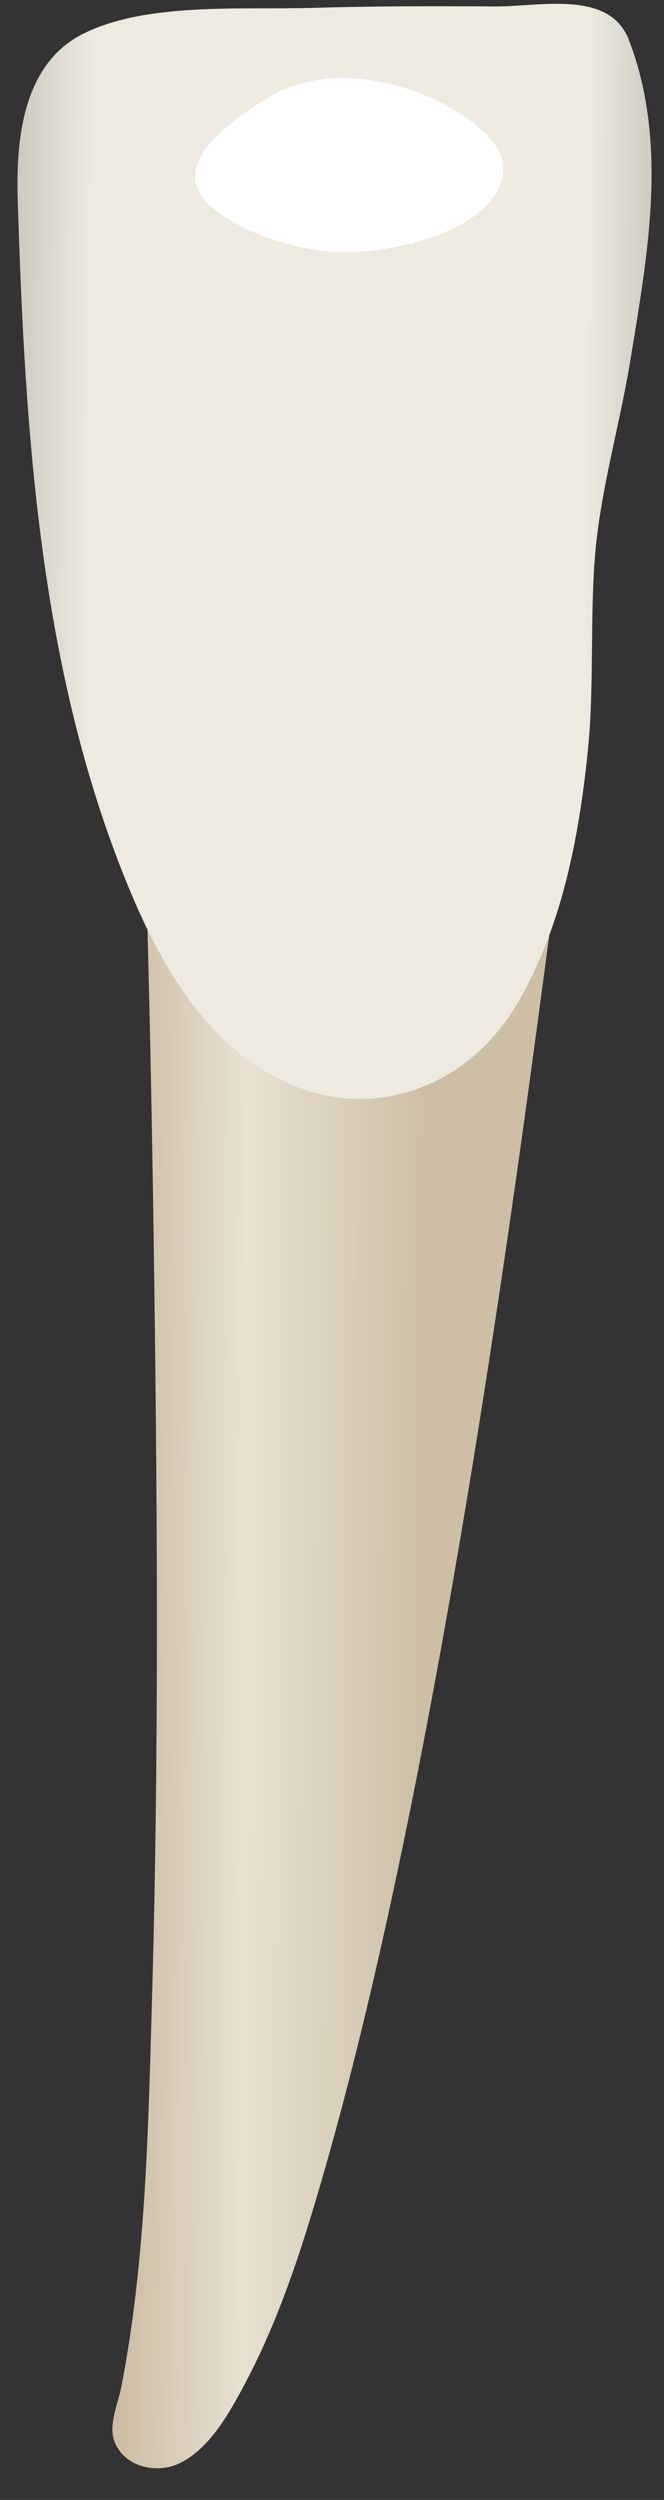 <svg width="17" height="64" viewBox="0 0 17 64" fill="none" xmlns="http://www.w3.org/2000/svg">
<rect x="0" y="0" width="17" height="64" fill="#333333" stroke="none"/>
<path d="M14.224 22.762C14.224 22.762 6.053 26.684 3.765 23.416C3.855 26.628 3.91 29.841 3.953 33.053C4.033 39.162 4.065 45.277 3.886 51.384C3.824 53.529 3.774 55.676 3.569 57.814C3.465 58.903 3.321 59.988 3.115 61.062C3.021 61.557 2.736 62.139 2.966 62.591C3.27 63.191 4.058 63.327 4.608 63.056C5.383 62.675 5.892 61.738 6.276 61.014C7.203 59.269 7.801 57.339 8.341 55.447C11.609 44.007 13.72 26.278 14.224 22.762Z" fill="url(#paint0_linear_86_2510)"/>
<path d="M15.481 0.325C14.708 -0.072 13.504 0.173 12.658 0.166C11.087 0.153 9.517 0.157 7.947 0.203C6.192 0.254 3.753 0.053 2.131 0.864C0.573 1.643 0.407 3.589 0.454 5.117C0.641 11.155 1.03 17.509 3.465 23.122C4.179 24.766 5.174 26.425 6.732 27.392C9.146 28.891 11.909 28.022 13.285 25.622C14.386 23.701 14.81 21.487 15.041 19.315C15.216 17.67 15.106 16.014 15.223 14.366C15.346 12.629 15.858 10.944 16.138 9.228C16.58 6.514 17.116 3.682 16.104 1.029C15.974 0.687 15.755 0.466 15.481 0.325Z" fill="url(#paint1_linear_86_2510)"/>
<path d="M12.867 4.159C13.067 5.759 10.267 6.459 8.867 6.459C7.667 6.459 6.067 5.959 5.267 5.159C4.367 4.159 5.967 3.059 6.767 2.559C8.167 1.659 9.967 1.959 11.367 2.659C12.067 3.059 12.767 3.559 12.867 4.159Z" fill="white"/>
<defs>
<linearGradient id="paint0_linear_86_2510" x1="1.585" y1="42.949" x2="10.818" y2="42.982" gradientUnits="userSpaceOnUse">
<stop stop-color="#BFAB8D"/>
<stop offset="0.508" stop-color="#E7E1D2"/>
<stop offset="1" stop-color="#CCBFA6"/>
</linearGradient>
<linearGradient id="paint1_linear_86_2510" x1="-2.833" y1="13.999" x2="19.483" y2="14.177" gradientUnits="userSpaceOnUse">
<stop stop-color="#94938C"/>
<stop offset="0.23" stop-color="#EDEBE1"/>
<stop offset="0.799" stop-color="#EDEBE1"/>
<stop offset="1" stop-color="#94938C"/>
</linearGradient>
</defs>
</svg>
